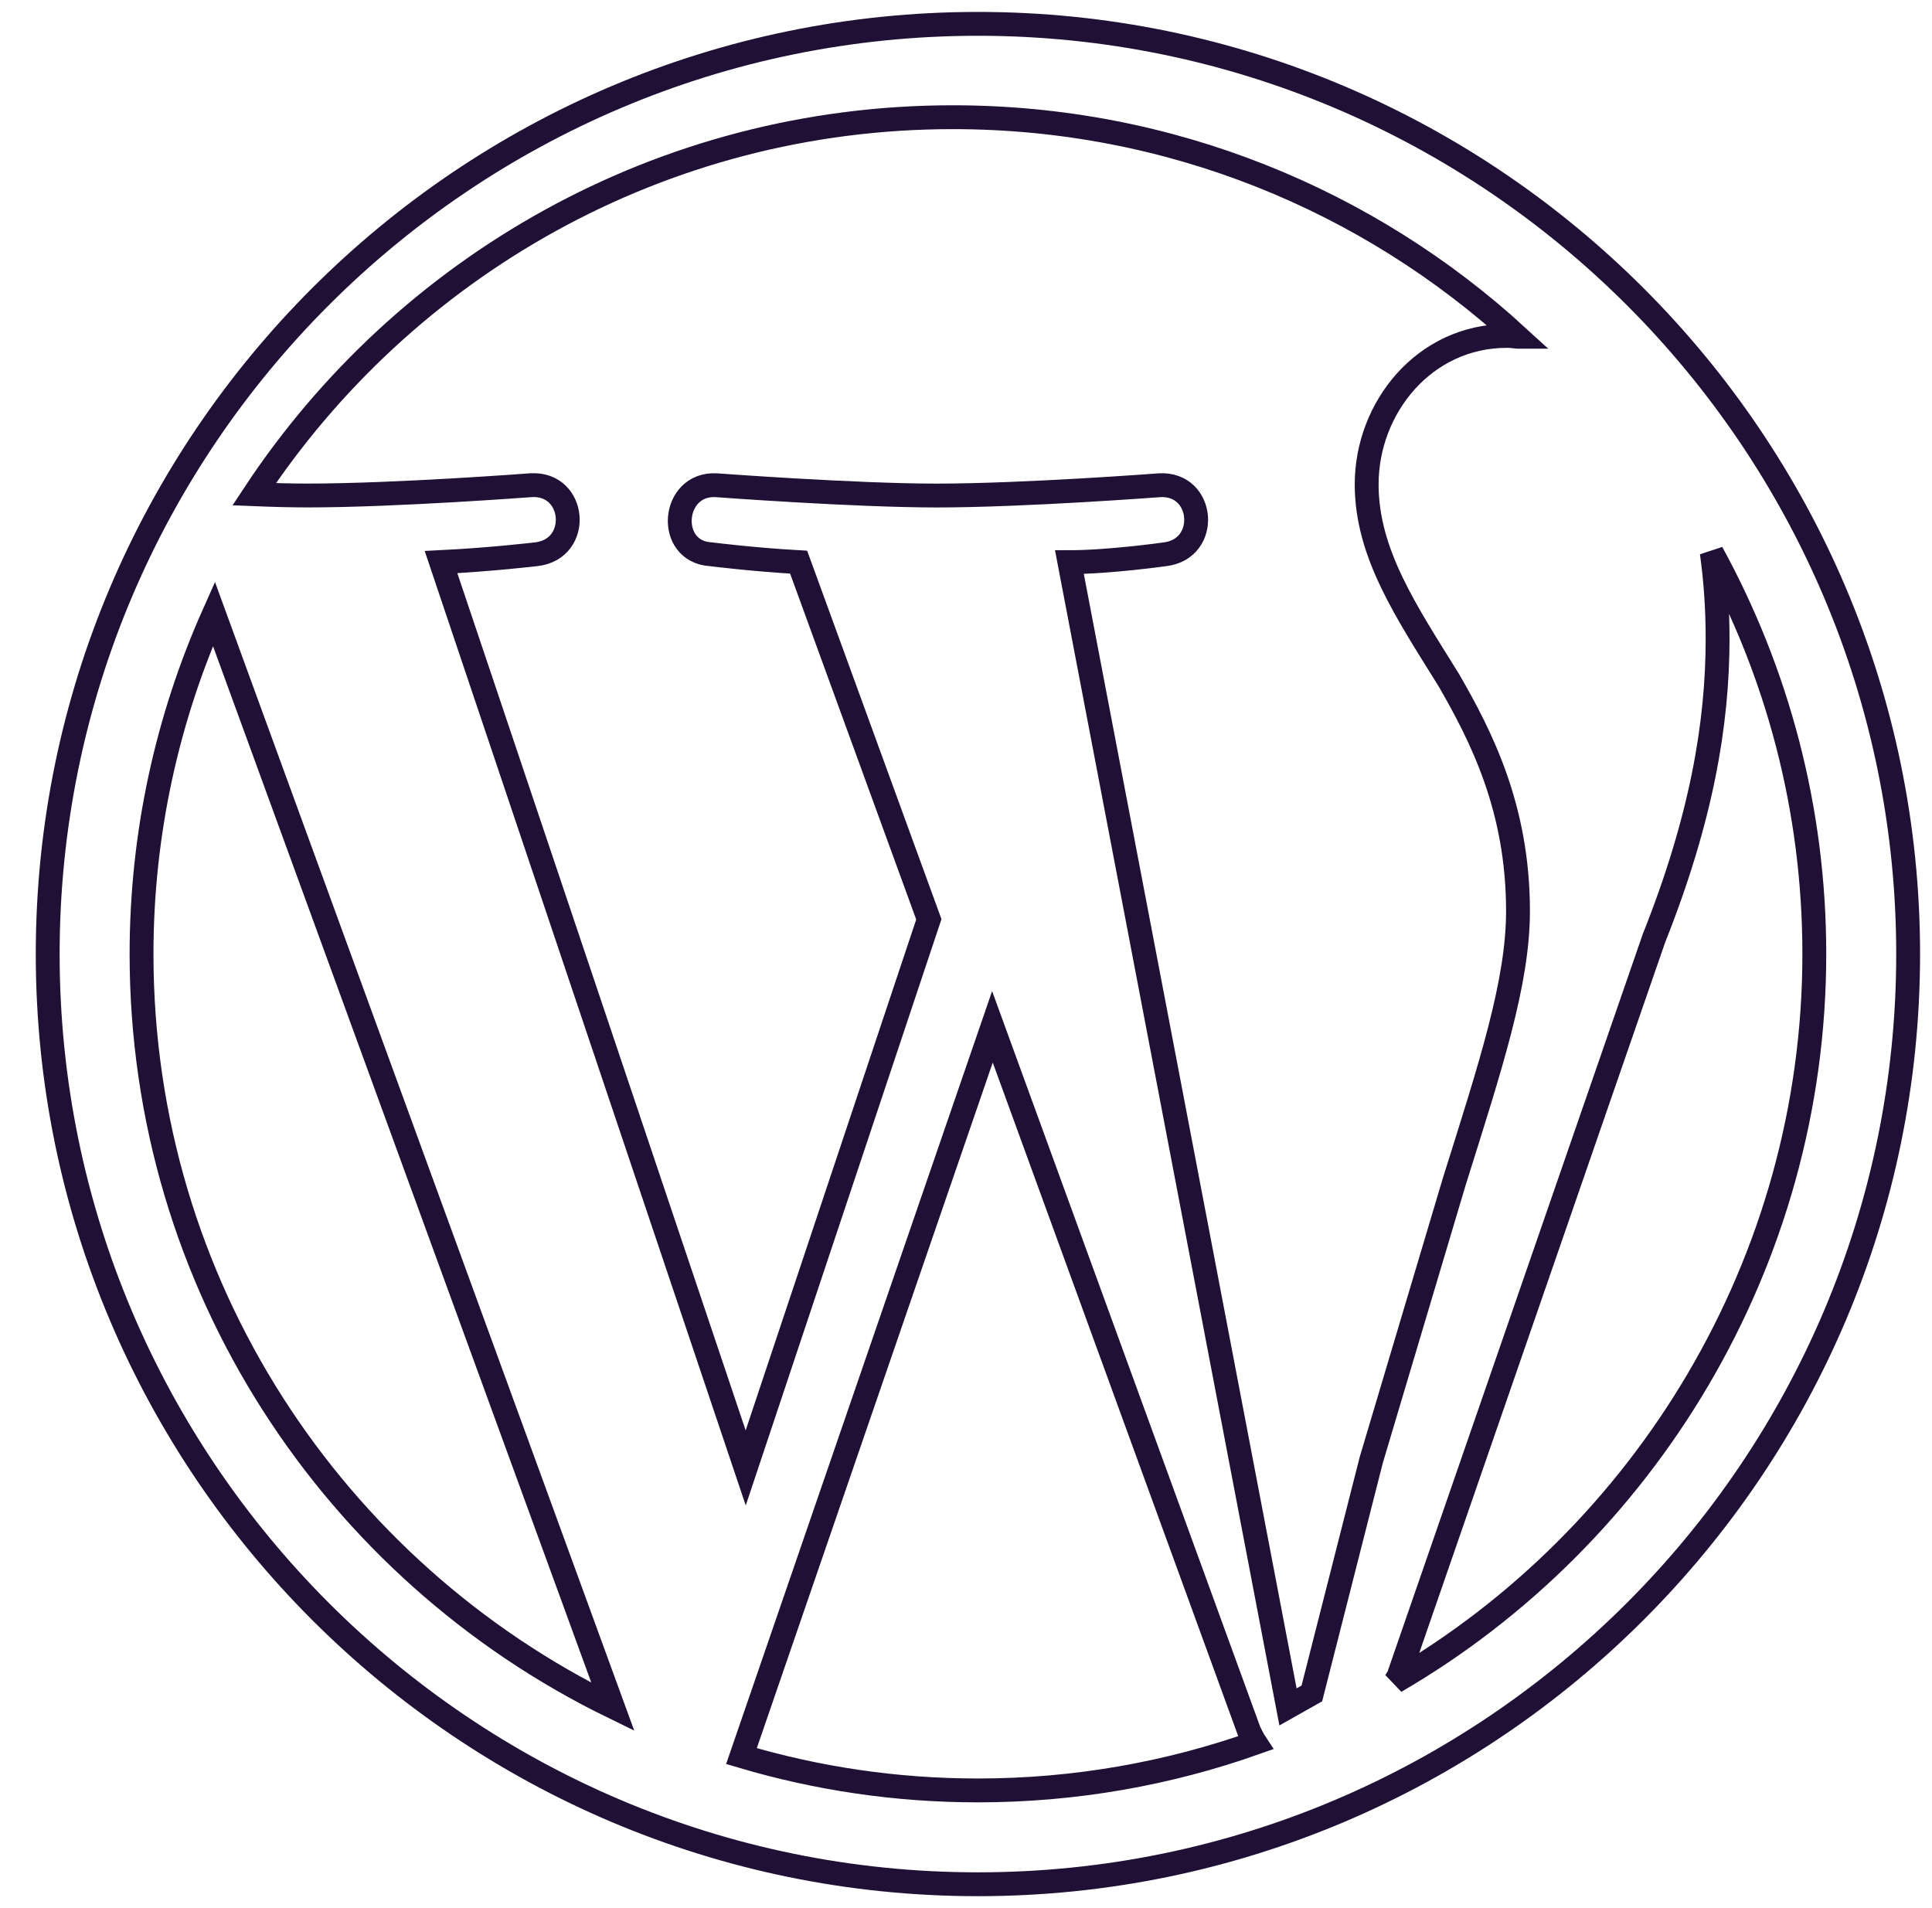 <svg width="81" height="80" viewBox="0 0 81 80" fill="none" xmlns="http://www.w3.org/2000/svg">
<path d="M41 1C19.508 1 2 18.49 2 40C2 61.51 19.508 79 41 79C62.492 79 80 61.492 80 40C80 18.508 62.492 1 41 1ZM5.934 40C5.934 34.921 7.027 30.086 8.968 25.735L25.695 71.564C13.994 65.861 5.934 53.867 5.934 40ZM41 75.066C37.55 75.066 34.239 74.563 31.086 73.627L41.608 43.051L52.371 72.588C52.457 72.76 52.528 72.918 52.63 73.072C49.008 74.356 45.089 75.066 41 75.066ZM58.628 70.301L69.341 39.342C71.335 34.334 72.011 30.347 72.011 26.775C72.011 25.491 71.924 24.297 71.767 23.17C74.507 28.179 76.066 33.899 76.066 40C76.066 52.948 68.936 64.433 58.5 70.5L58.628 70.301Z" stroke="#201036"/>
<path d="M48.84 23.239C48.84 23.239 46.5 23.569 44.836 23.569L54 71.564L55 71L57.49 61.215L60.973 49.532C62.498 44.678 63.643 41.195 63.643 38.196C63.643 33.863 62.084 30.848 60.748 28.525C58.962 25.646 57.298 23.202 57.298 20.308C57.298 17.083 59.724 14.084 63.174 14.084C63.33 14.084 63.466 14.1 63.622 14.118L63.624 14.118C57.385 8.398 49.066 4.914 39.948 4.914C27.694 4.914 16.929 11.206 10.655 20.722C11.488 20.756 12.268 20.774 12.926 20.774C16.585 20.774 22.269 20.342 22.269 20.342C24.158 20.237 24.383 23.011 22.494 23.236C22.494 23.236 20.604 23.462 18.49 23.566L31.264 61.545L38.942 38.544L33.483 23.569C31.594 23.464 29.808 23.239 29.808 23.239C27.919 23.134 28.145 20.239 30.033 20.344C30.033 20.344 35.822 20.776 39.272 20.776C42.931 20.776 48.615 20.344 48.615 20.344C50.504 20.239 50.729 23.013 48.84 23.239Z" stroke="#201036"/>
</svg>
